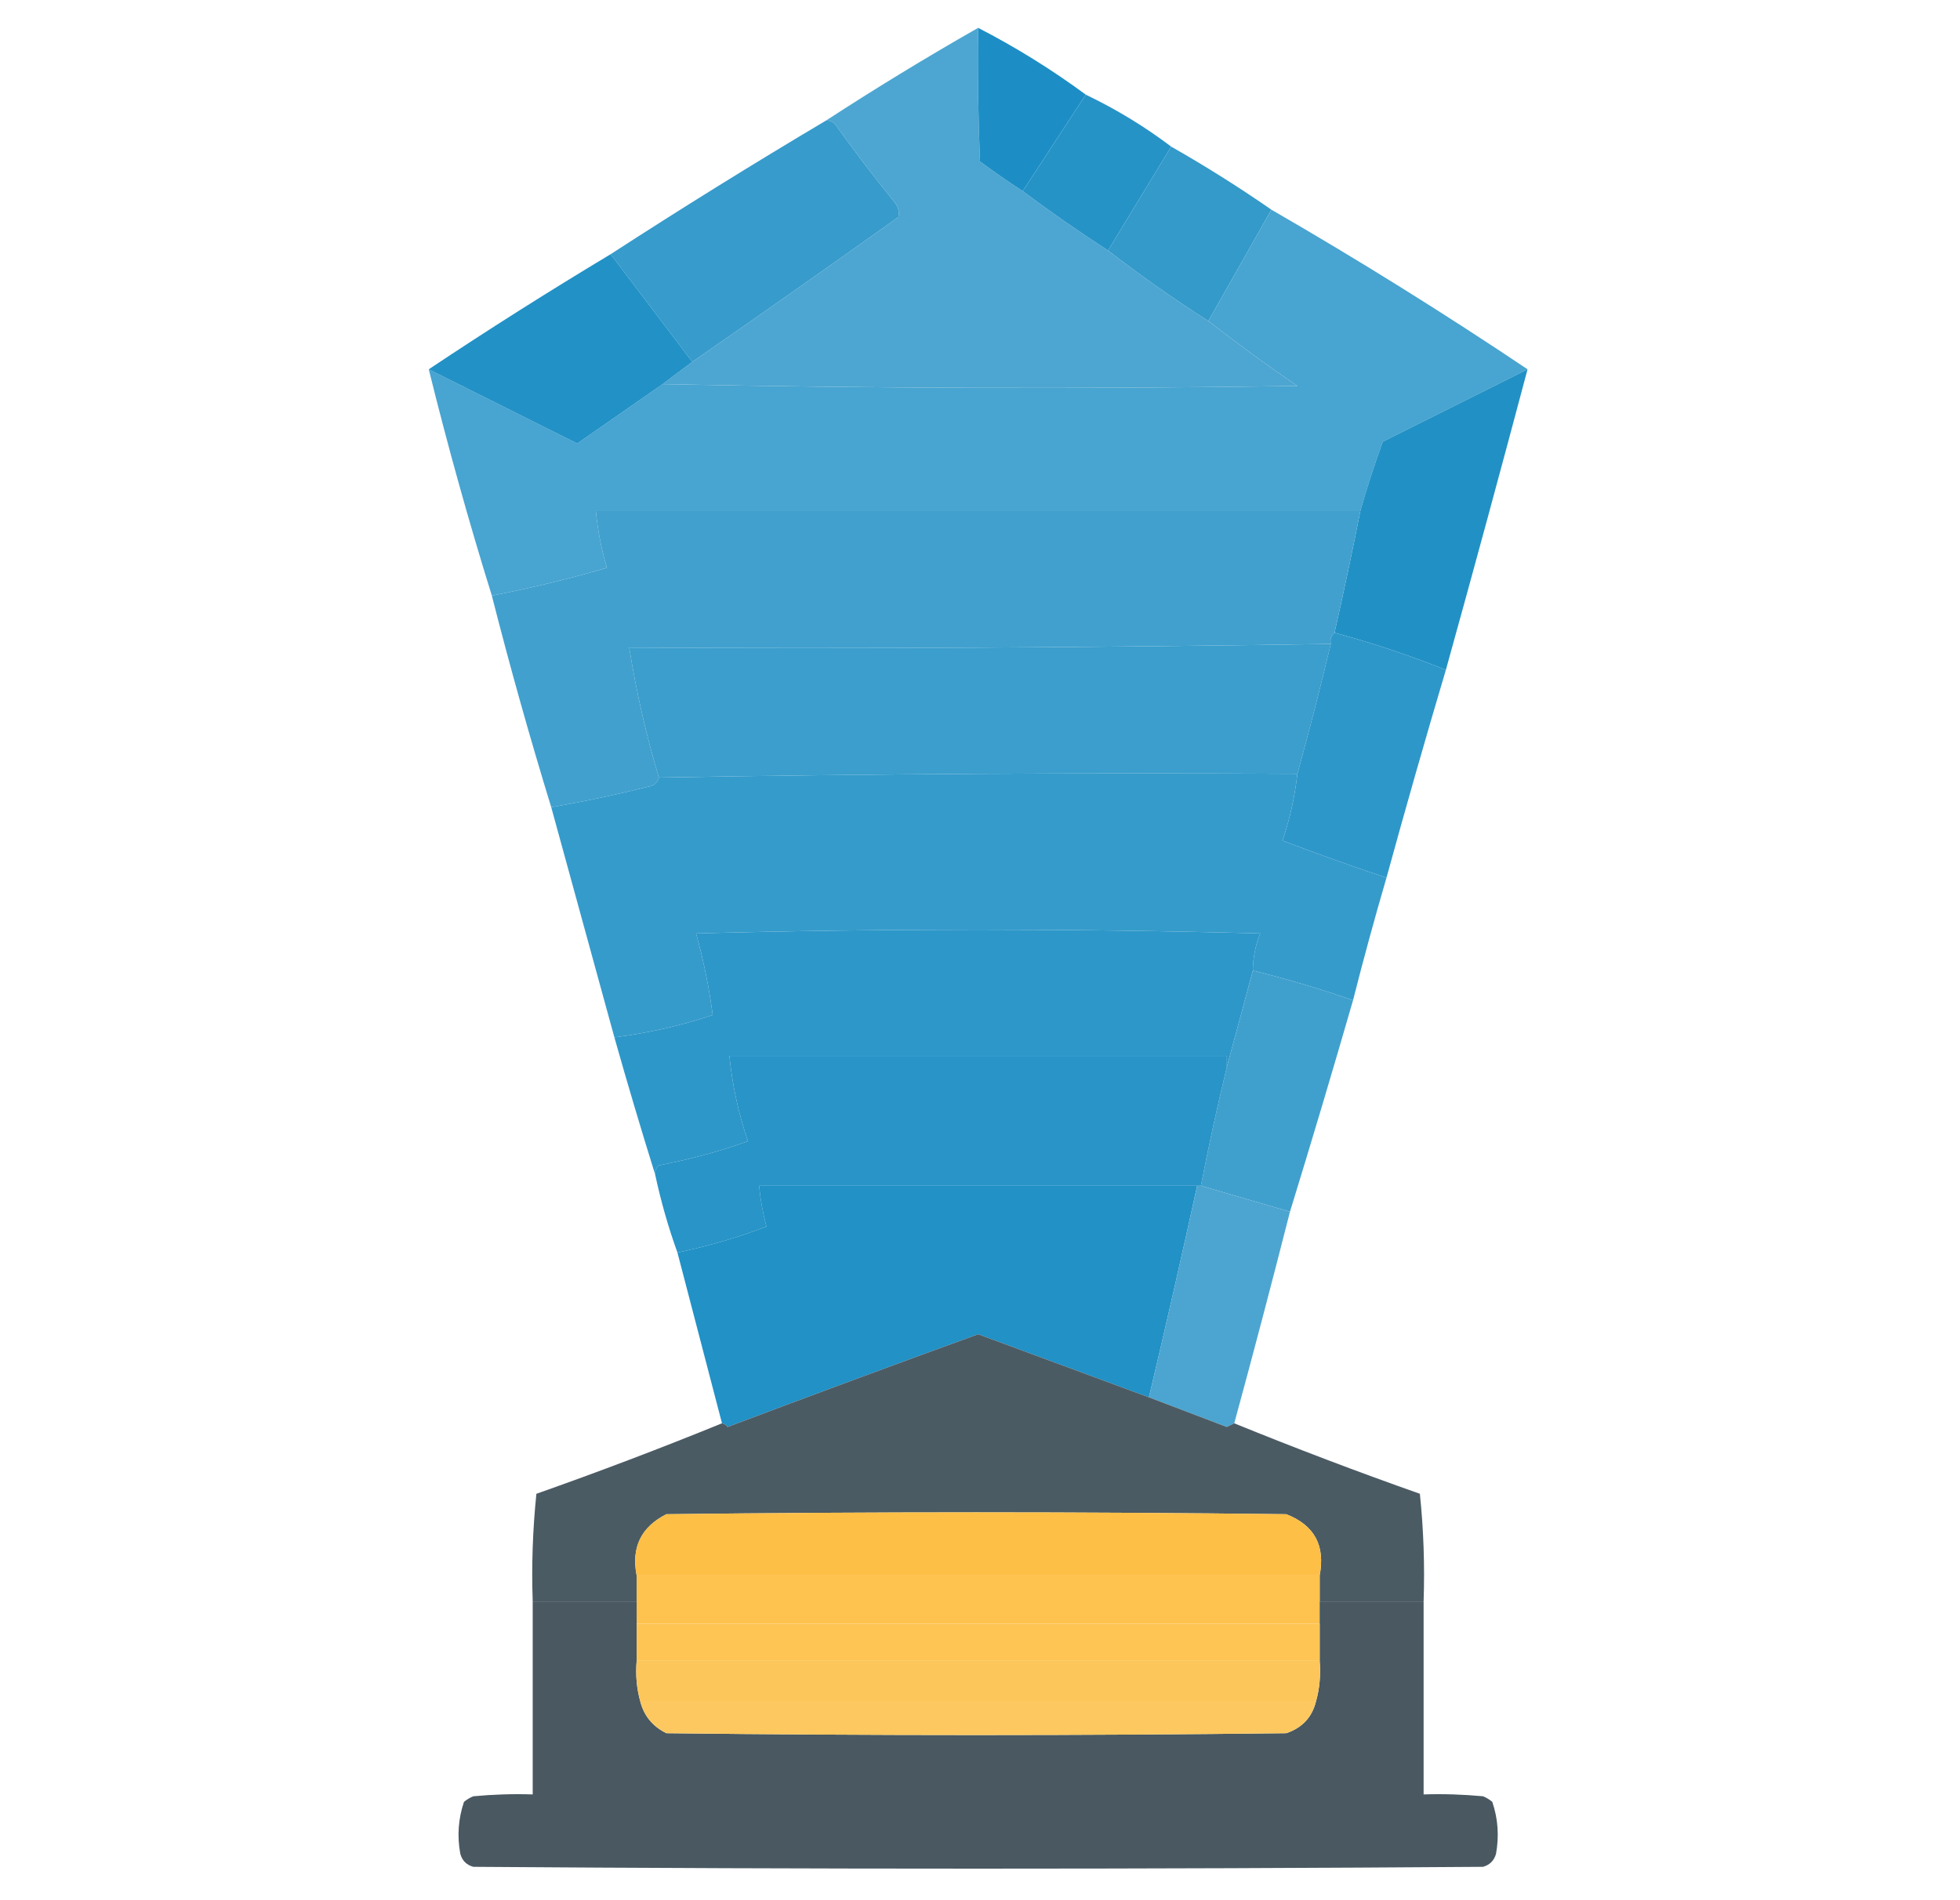 <svg width="33" height="32" viewBox="0 0 33 32" fill="none" xmlns="http://www.w3.org/2000/svg">
<path opacity="0.997" fill-rule="evenodd" clip-rule="evenodd" d="M16.469 0.469C16.458 1.219 16.469 1.969 16.5 2.719C16.736 2.894 16.976 3.06 17.219 3.219C17.685 3.567 18.164 3.9 18.656 4.219C19.2 4.637 19.762 5.033 20.344 5.406C20.833 5.786 21.333 6.151 21.844 6.5C18.271 6.552 14.708 6.542 11.156 6.469C11.32 6.345 11.487 6.219 11.656 6.094C12.816 5.29 13.972 4.477 15.125 3.656C15.145 3.568 15.124 3.485 15.062 3.406C14.714 2.98 14.381 2.542 14.062 2.094C14.021 2.047 13.969 2.026 13.906 2.031C14.744 1.486 15.598 0.965 16.469 0.469Z" fill="#4DA6D1"/>
<path opacity="0.986" fill-rule="evenodd" clip-rule="evenodd" d="M16.469 0.469C17.105 0.797 17.709 1.172 18.281 1.594C17.927 2.135 17.573 2.677 17.219 3.219C16.976 3.06 16.736 2.894 16.5 2.719C16.469 1.969 16.458 1.219 16.469 0.469Z" fill="#1A8DC4"/>
<path opacity="0.995" fill-rule="evenodd" clip-rule="evenodd" d="M18.281 1.594C18.792 1.839 19.271 2.13 19.719 2.469C19.364 3.054 19.009 3.638 18.656 4.219C18.164 3.9 17.685 3.567 17.219 3.219C17.573 2.677 17.927 2.135 18.281 1.594Z" fill="#2693C7"/>
<path opacity="0.991" fill-rule="evenodd" clip-rule="evenodd" d="M19.719 2.469C20.298 2.799 20.861 3.153 21.406 3.531C21.053 4.155 20.699 4.78 20.344 5.406C19.762 5.033 19.2 4.637 18.656 4.219C19.009 3.638 19.364 3.054 19.719 2.469Z" fill="#3299CA"/>
<path opacity="0.989" fill-rule="evenodd" clip-rule="evenodd" d="M13.906 2.031C13.969 2.026 14.021 2.047 14.062 2.094C14.381 2.542 14.714 2.98 15.062 3.406C15.124 3.485 15.145 3.568 15.125 3.656C13.972 4.477 12.816 5.29 11.656 6.094C11.198 5.49 10.74 4.885 10.281 4.281C11.472 3.509 12.68 2.759 13.906 2.031Z" fill="#369BCB"/>
<path opacity="0.998" fill-rule="evenodd" clip-rule="evenodd" d="M21.406 3.531C22.876 4.38 24.313 5.276 25.719 6.219C24.908 6.624 24.095 7.03 23.281 7.438C23.141 7.823 23.016 8.209 22.906 8.594C18.615 8.594 14.323 8.594 10.031 8.594C10.062 8.924 10.124 9.247 10.219 9.562C9.58 9.748 8.934 9.904 8.281 10.031C7.891 8.777 7.537 7.506 7.219 6.219C8.05 6.635 8.884 7.051 9.719 7.469C10.199 7.134 10.678 6.801 11.156 6.469C14.708 6.542 18.271 6.552 21.844 6.5C21.333 6.151 20.833 5.786 20.344 5.406C20.699 4.78 21.053 4.155 21.406 3.531Z" fill="#48A4D0"/>
<path opacity="0.993" fill-rule="evenodd" clip-rule="evenodd" d="M10.281 4.281C10.74 4.885 11.198 5.49 11.656 6.094C11.487 6.219 11.32 6.345 11.156 6.469C10.678 6.801 10.199 7.134 9.719 7.469C8.884 7.051 8.05 6.635 7.219 6.219C8.222 5.55 9.242 4.905 10.281 4.281Z" fill="#2291C6"/>
<path opacity="0.99" fill-rule="evenodd" clip-rule="evenodd" d="M25.719 6.219C25.27 7.909 24.812 9.596 24.344 11.281C23.732 11.036 23.107 10.827 22.469 10.656C22.624 9.971 22.77 9.283 22.906 8.594C23.016 8.209 23.141 7.823 23.281 7.438C24.095 7.03 24.908 6.624 25.719 6.219Z" fill="#2090C5"/>
<path fill-rule="evenodd" clip-rule="evenodd" d="M22.906 8.594C22.77 9.283 22.624 9.971 22.469 10.656C22.412 10.701 22.391 10.763 22.406 10.844C18.473 10.906 14.536 10.927 10.594 10.906C10.714 11.653 10.88 12.383 11.094 13.094C11.07 13.183 11.007 13.235 10.906 13.25C10.368 13.385 9.826 13.499 9.281 13.594C8.919 12.416 8.586 11.228 8.281 10.031C8.934 9.904 9.58 9.748 10.219 9.562C10.124 9.247 10.062 8.924 10.031 8.594C14.323 8.594 18.615 8.594 22.906 8.594Z" fill="#41A0CE"/>
<path opacity="0.999" fill-rule="evenodd" clip-rule="evenodd" d="M22.406 10.844C22.231 11.577 22.044 12.307 21.844 13.031C18.25 13.011 14.666 13.031 11.094 13.094C10.88 12.383 10.714 11.653 10.594 10.906C14.536 10.927 18.473 10.906 22.406 10.844Z" fill="#3B9ECC"/>
<path opacity="0.988" fill-rule="evenodd" clip-rule="evenodd" d="M22.469 10.656C23.107 10.827 23.732 11.036 24.344 11.281C23.998 12.443 23.665 13.61 23.344 14.781C22.757 14.586 22.174 14.377 21.594 14.156C21.717 13.79 21.8 13.415 21.844 13.031C22.044 12.307 22.231 11.577 22.406 10.844C22.391 10.763 22.412 10.701 22.469 10.656Z" fill="#2C96C9"/>
<path opacity="0.996" fill-rule="evenodd" clip-rule="evenodd" d="M21.844 13.031C21.8 13.415 21.717 13.79 21.594 14.156C22.174 14.377 22.757 14.586 23.344 14.781C23.144 15.465 22.956 16.153 22.781 16.844C22.226 16.652 21.664 16.485 21.094 16.344C21.096 16.128 21.137 15.919 21.219 15.719C18.052 15.635 14.885 15.635 11.719 15.719C11.847 16.174 11.94 16.633 12 17.094C11.461 17.273 10.909 17.398 10.344 17.469C9.99 16.177 9.635 14.885 9.281 13.594C9.826 13.499 10.368 13.385 10.906 13.25C11.007 13.235 11.07 13.183 11.094 13.094C14.666 13.031 18.25 13.011 21.844 13.031Z" fill="#359BCB"/>
<path opacity="0.997" fill-rule="evenodd" clip-rule="evenodd" d="M21.094 16.344C20.948 16.885 20.802 17.427 20.656 17.969C20.656 17.906 20.656 17.844 20.656 17.781C17.865 17.781 15.073 17.781 12.281 17.781C12.33 18.274 12.434 18.753 12.594 19.219C12.106 19.393 11.606 19.528 11.094 19.625C11.047 19.667 11.026 19.719 11.031 19.781C10.793 19.018 10.564 18.248 10.344 17.469C10.909 17.398 11.461 17.273 12 17.094C11.94 16.633 11.847 16.174 11.719 15.719C14.885 15.635 18.052 15.635 21.219 15.719C21.137 15.919 21.096 16.128 21.094 16.344Z" fill="#2E97C9"/>
<path opacity="0.991" fill-rule="evenodd" clip-rule="evenodd" d="M21.094 16.344C21.664 16.485 22.226 16.652 22.781 16.844C22.436 18.039 22.082 19.227 21.719 20.406C21.219 20.26 20.719 20.115 20.219 19.969C20.349 19.299 20.494 18.633 20.656 17.969C20.802 17.427 20.948 16.885 21.094 16.344Z" fill="#3F9FCD"/>
<path opacity="0.998" fill-rule="evenodd" clip-rule="evenodd" d="M20.656 17.969C20.494 18.633 20.349 19.299 20.219 19.969C20.198 19.969 20.177 19.969 20.156 19.969C17.698 19.969 15.24 19.969 12.781 19.969C12.803 20.202 12.844 20.431 12.906 20.656C12.419 20.841 11.919 20.986 11.406 21.094C11.253 20.671 11.128 20.233 11.031 19.781C11.026 19.719 11.047 19.667 11.094 19.625C11.606 19.528 12.106 19.393 12.594 19.219C12.434 18.753 12.33 18.274 12.281 17.781C15.073 17.781 17.865 17.781 20.656 17.781C20.656 17.844 20.656 17.906 20.656 17.969Z" fill="#2894C7"/>
<path opacity="0.997" fill-rule="evenodd" clip-rule="evenodd" d="M20.156 19.969C19.895 21.158 19.625 22.346 19.344 23.531C18.386 23.178 17.428 22.824 16.469 22.469C15.059 22.981 13.652 23.502 12.25 24.031C12.226 23.997 12.195 23.976 12.156 23.969C11.906 23.011 11.656 22.052 11.406 21.094C11.919 20.986 12.419 20.841 12.906 20.656C12.844 20.431 12.803 20.202 12.781 19.969C15.24 19.969 17.698 19.969 20.156 19.969Z" fill="#2191C6"/>
<path opacity="0.99" fill-rule="evenodd" clip-rule="evenodd" d="M20.156 19.969C20.177 19.969 20.198 19.969 20.219 19.969C20.719 20.115 21.219 20.26 21.719 20.406C21.416 21.596 21.104 22.784 20.781 23.969C20.741 23.988 20.699 24.009 20.656 24.031C20.217 23.864 19.779 23.697 19.344 23.531C19.625 22.346 19.895 21.158 20.156 19.969Z" fill="#4BA5D0"/>
<path opacity="0.995" fill-rule="evenodd" clip-rule="evenodd" d="M19.344 23.531C19.779 23.697 20.217 23.864 20.656 24.031C20.699 24.009 20.741 23.988 20.781 23.969C21.807 24.387 22.849 24.783 23.906 25.156C23.969 25.759 23.989 26.363 23.969 26.969C23.385 26.969 22.802 26.969 22.219 26.969C22.219 26.823 22.219 26.677 22.219 26.531C22.316 26.026 22.128 25.683 21.656 25.5C18.177 25.458 14.698 25.458 11.219 25.5C10.793 25.716 10.627 26.059 10.719 26.531C10.719 26.677 10.719 26.823 10.719 26.969C10.135 26.969 9.552 26.969 8.969 26.969C8.948 26.363 8.969 25.759 9.031 25.156C10.089 24.783 11.13 24.387 12.156 23.969C12.195 23.976 12.226 23.997 12.25 24.031C13.652 23.502 15.059 22.981 16.469 22.469C17.428 22.824 18.386 23.178 19.344 23.531Z" fill="#4B5B64"/>
<path fill-rule="evenodd" clip-rule="evenodd" d="M22.219 26.531C18.385 26.531 14.552 26.531 10.719 26.531C10.627 26.059 10.793 25.716 11.219 25.5C14.698 25.458 18.177 25.458 21.656 25.5C22.128 25.683 22.316 26.026 22.219 26.531Z" fill="#FDBF46"/>
<path fill-rule="evenodd" clip-rule="evenodd" d="M10.719 26.531C14.552 26.531 18.385 26.531 22.219 26.531C22.219 26.677 22.219 26.823 22.219 26.969C22.219 27.094 22.219 27.219 22.219 27.344C18.385 27.344 14.552 27.344 10.719 27.344C10.719 27.219 10.719 27.094 10.719 26.969C10.719 26.823 10.719 26.677 10.719 26.531Z" fill="#FEC24E"/>
<path opacity="0.998" fill-rule="evenodd" clip-rule="evenodd" d="M8.969 26.969C9.552 26.969 10.135 26.969 10.719 26.969C10.719 27.094 10.719 27.219 10.719 27.344C10.719 27.552 10.719 27.76 10.719 27.969C10.699 28.211 10.72 28.44 10.781 28.656C10.843 28.896 10.989 29.073 11.219 29.188C14.698 29.229 18.177 29.229 21.656 29.188C21.922 29.099 22.089 28.922 22.156 28.656C22.218 28.44 22.238 28.211 22.219 27.969C22.219 27.76 22.219 27.552 22.219 27.344C22.219 27.219 22.219 27.094 22.219 26.969C22.802 26.969 23.385 26.969 23.969 26.969C23.969 28.052 23.969 29.135 23.969 30.219C24.303 30.208 24.636 30.219 24.969 30.25C25.026 30.273 25.078 30.305 25.125 30.344C25.222 30.628 25.242 30.92 25.188 31.219C25.156 31.333 25.083 31.406 24.969 31.438C19.302 31.479 13.635 31.479 7.969 31.438C7.854 31.406 7.781 31.333 7.75 31.219C7.695 30.92 7.716 30.628 7.812 30.344C7.859 30.305 7.912 30.273 7.969 30.25C8.301 30.219 8.635 30.208 8.969 30.219C8.969 29.135 8.969 28.052 8.969 26.969Z" fill="#495861"/>
<path fill-rule="evenodd" clip-rule="evenodd" d="M10.781 28.656C14.573 28.656 18.365 28.656 22.156 28.656C22.089 28.922 21.922 29.099 21.656 29.188C18.177 29.229 14.698 29.229 11.219 29.188C10.989 29.073 10.843 28.896 10.781 28.656Z" fill="#FDC85F"/>
<path fill-rule="evenodd" clip-rule="evenodd" d="M10.719 27.969C14.552 27.969 18.385 27.969 22.219 27.969C22.238 28.211 22.218 28.44 22.156 28.656C18.365 28.656 14.573 28.656 10.781 28.656C10.72 28.44 10.699 28.211 10.719 27.969Z" fill="#FDC65A"/>
<path fill-rule="evenodd" clip-rule="evenodd" d="M10.719 27.344C14.552 27.344 18.385 27.344 22.219 27.344C22.219 27.552 22.219 27.76 22.219 27.969C18.385 27.969 14.552 27.969 10.719 27.969C10.719 27.76 10.719 27.552 10.719 27.344Z" fill="#FEC554"/>
</svg>
